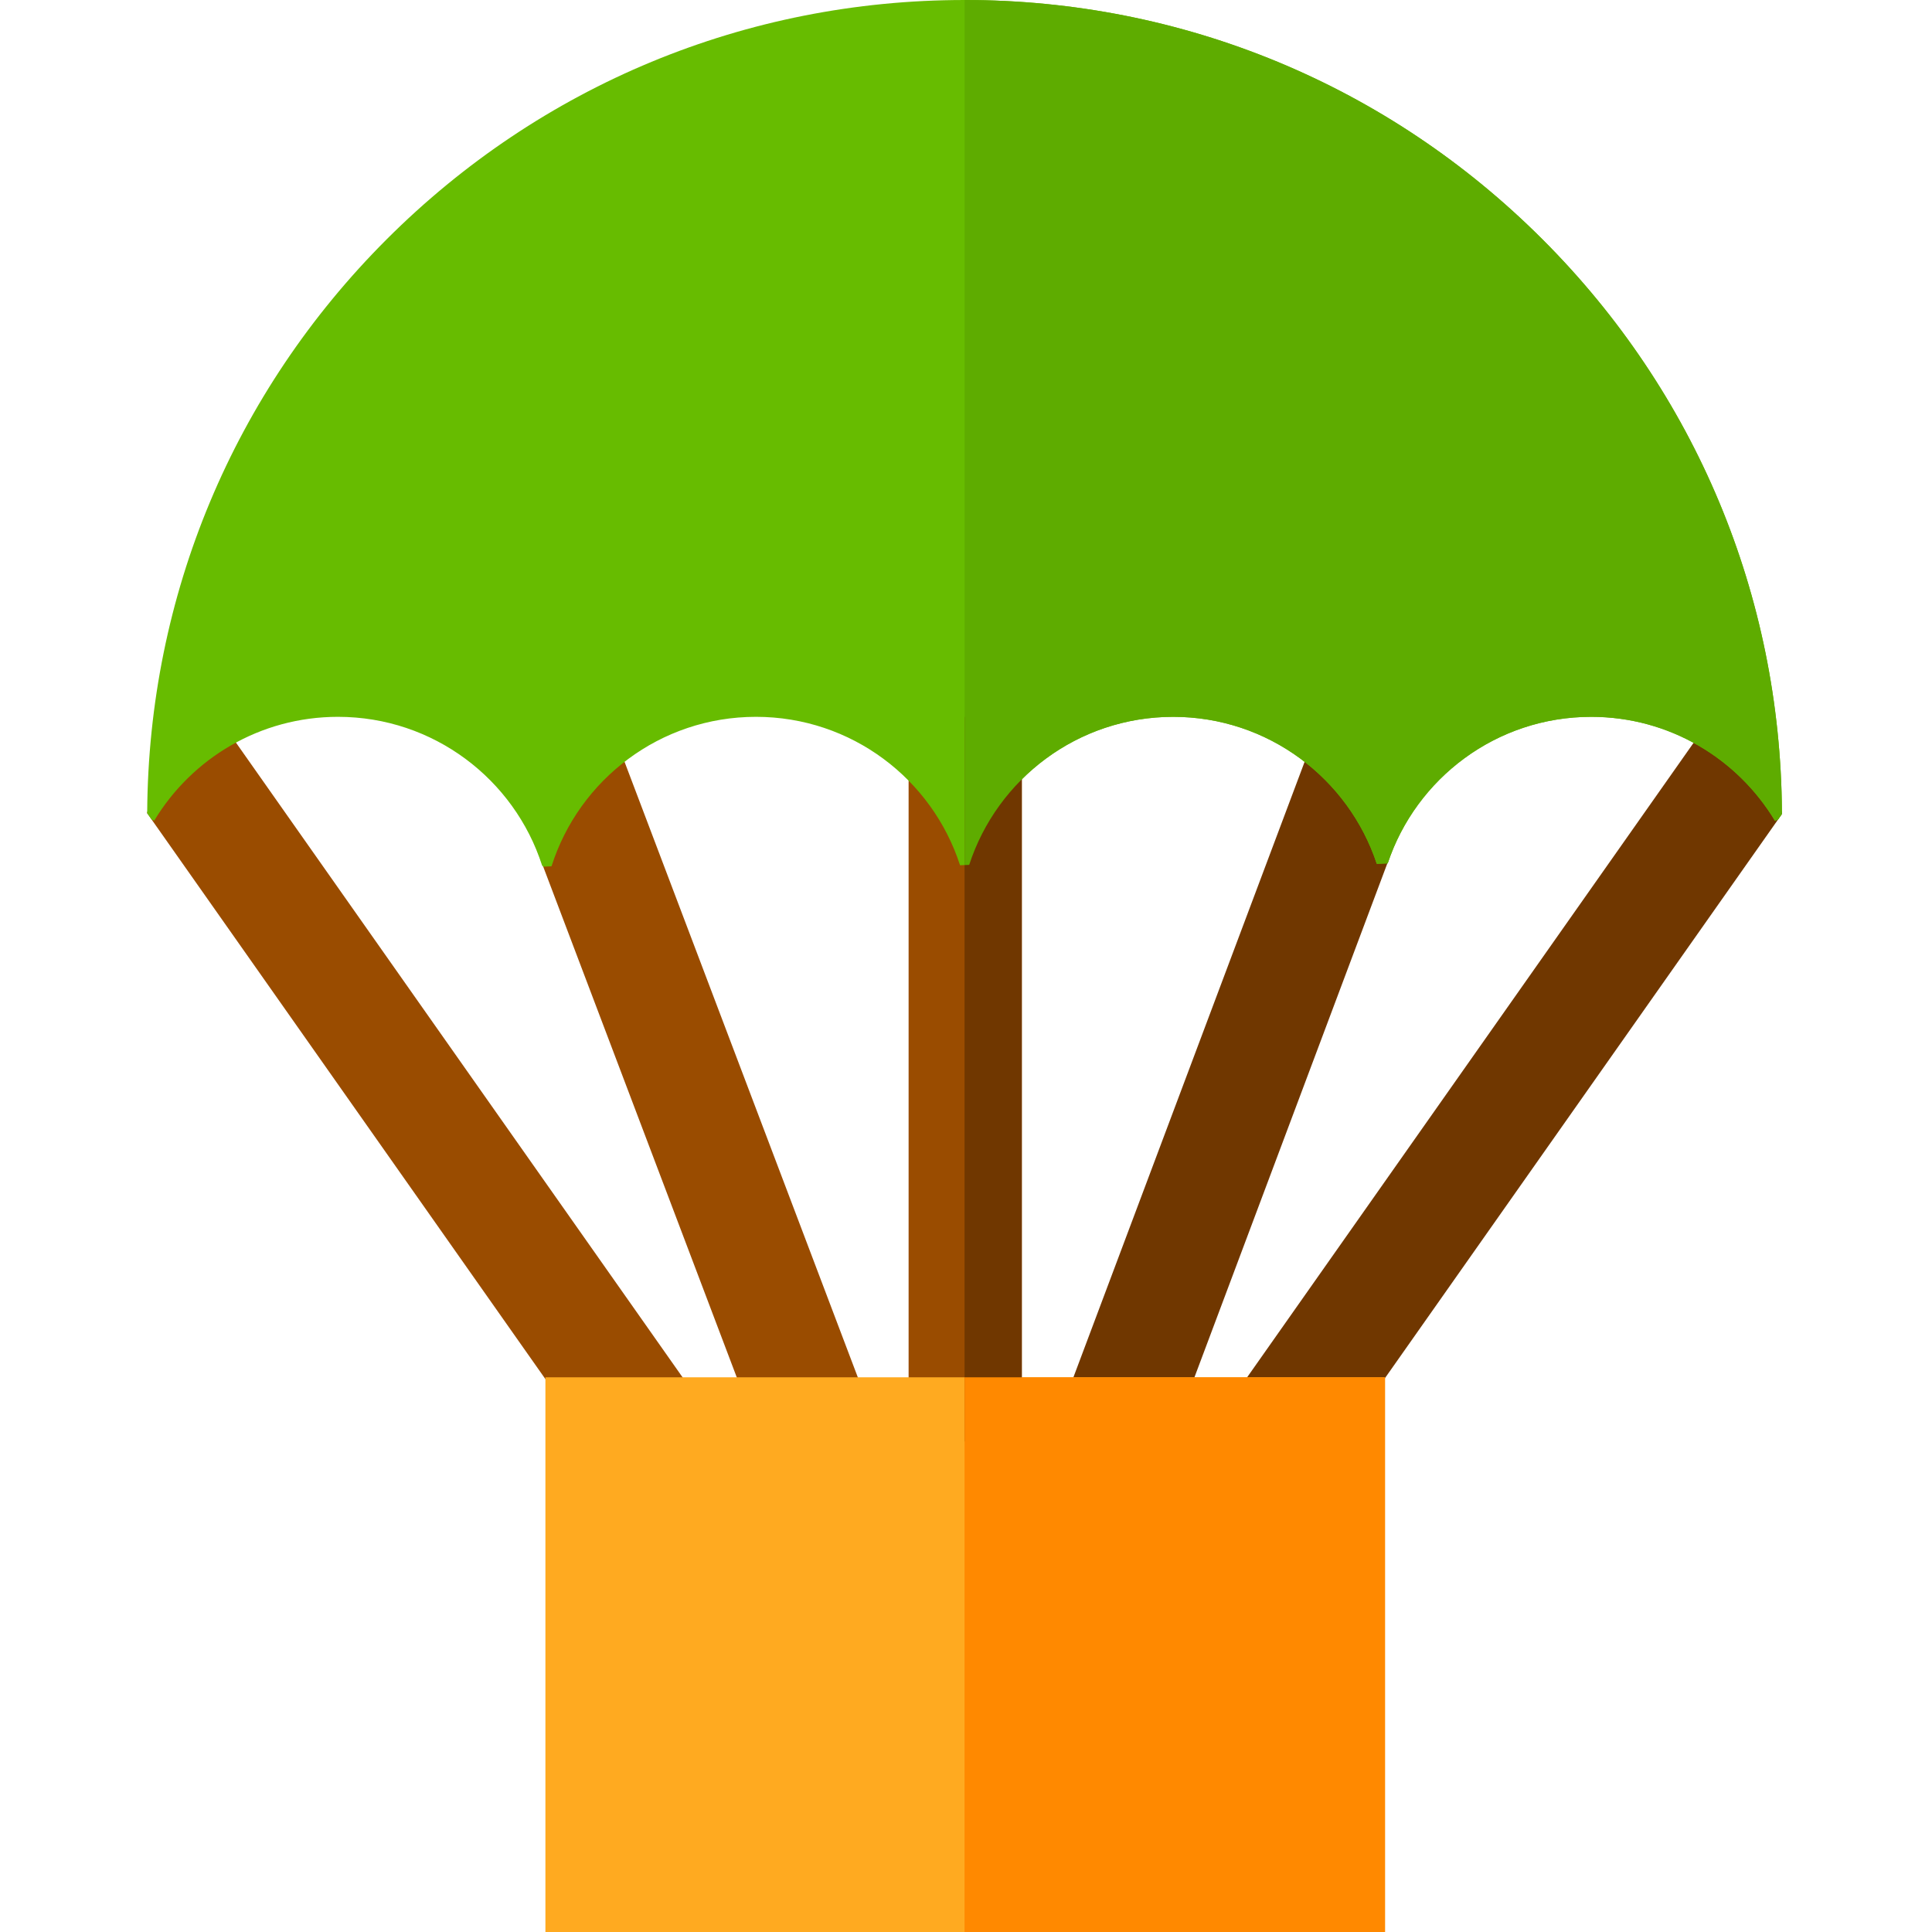 <svg height="512pt" viewBox="-39 0 512 512" width="512pt" xmlns="http://www.w3.org/2000/svg"><path d="m433.227 215.09c.012.211.012.422 0 .629l-.98 1.402-116.027 164.879h-36.68l115.059-163.52 16.844-23.938zm0 0" fill="#703700"/><path d="m153.848 382h-36.68l-116-164.84-1.16-1.648c-.012-.113-.012-.211 0-.32l19.844-23.621 18.785 26.699zm0 0" fill="#9a4c00"/><path d="m194.773 382-70.09-184.93-25.004 18.676 63.012 166.254zm0 0" fill="#9a4c00"/><path d="m271.16 382 62.789-167.293-25.883-16.355-68.988 183.648zm0 0" fill="#703700"/><path d="m201.789 190h30v192h-30zm0 0" fill="#9a4c00"/><path d="m105.539 365h222.5v147h-222.5zm0 0" fill="#ffaa20"/><path d="m433.227 215.09c.012.211.012.422 0 .629l-.98 1.402-.84.43c-9.938-16.531-28.047-27.582-48.73-27.582-25.098 0-46.387 16.27-53.918 38.832l-2.898.121c-7.492-22.633-28.82-38.953-53.961-38.953-25.25 0-46.652 16.461-54.051 39.23l-1.23.051-1.199.051c-7.371-22.82-28.789-39.332-54.082-39.332-25.387 0-46.887 16.641-54.18 39.609l-2.188.094c-.102-.113-.211-.223-.312-.32-7.359-22.852-28.797-39.383-54.098-39.383-20.66 0-38.742 11.02-48.691 27.512l-.699-.32-1.16-1.648c-.012-.113-.012-.211 0-.32.359-57.332 22.859-111.172 63.43-151.742 40.922-40.918 95.32-63.449 153.18-63.449 57.859 0 112.262 22.531 153.172 63.449 40.559 40.551 63.047 94.352 63.438 151.641zm0 0" fill="#67bc00"/><path d="m216.617 190h15.172v192h-15.172zm0 0" fill="#703700"/><path d="m216.617 365h111.422v147h-111.422zm0 0" fill="#ff8900"/><path d="m433.227 215.09c.012.211.012.422 0 .629l-.98 1.402-.84.43c-9.938-16.531-28.047-27.582-48.73-27.582-25.098 0-46.387 16.27-53.918 38.832l-2.898.121c-7.492-22.633-28.82-38.953-53.961-38.953-25.25 0-46.652 16.461-54.051 39.23l-1.23.051v-229.25c57.859 0 112.262 22.531 153.172 63.449 40.559 40.551 63.047 94.352 63.438 151.641zm0 0" fill="#5eac00"/></svg>